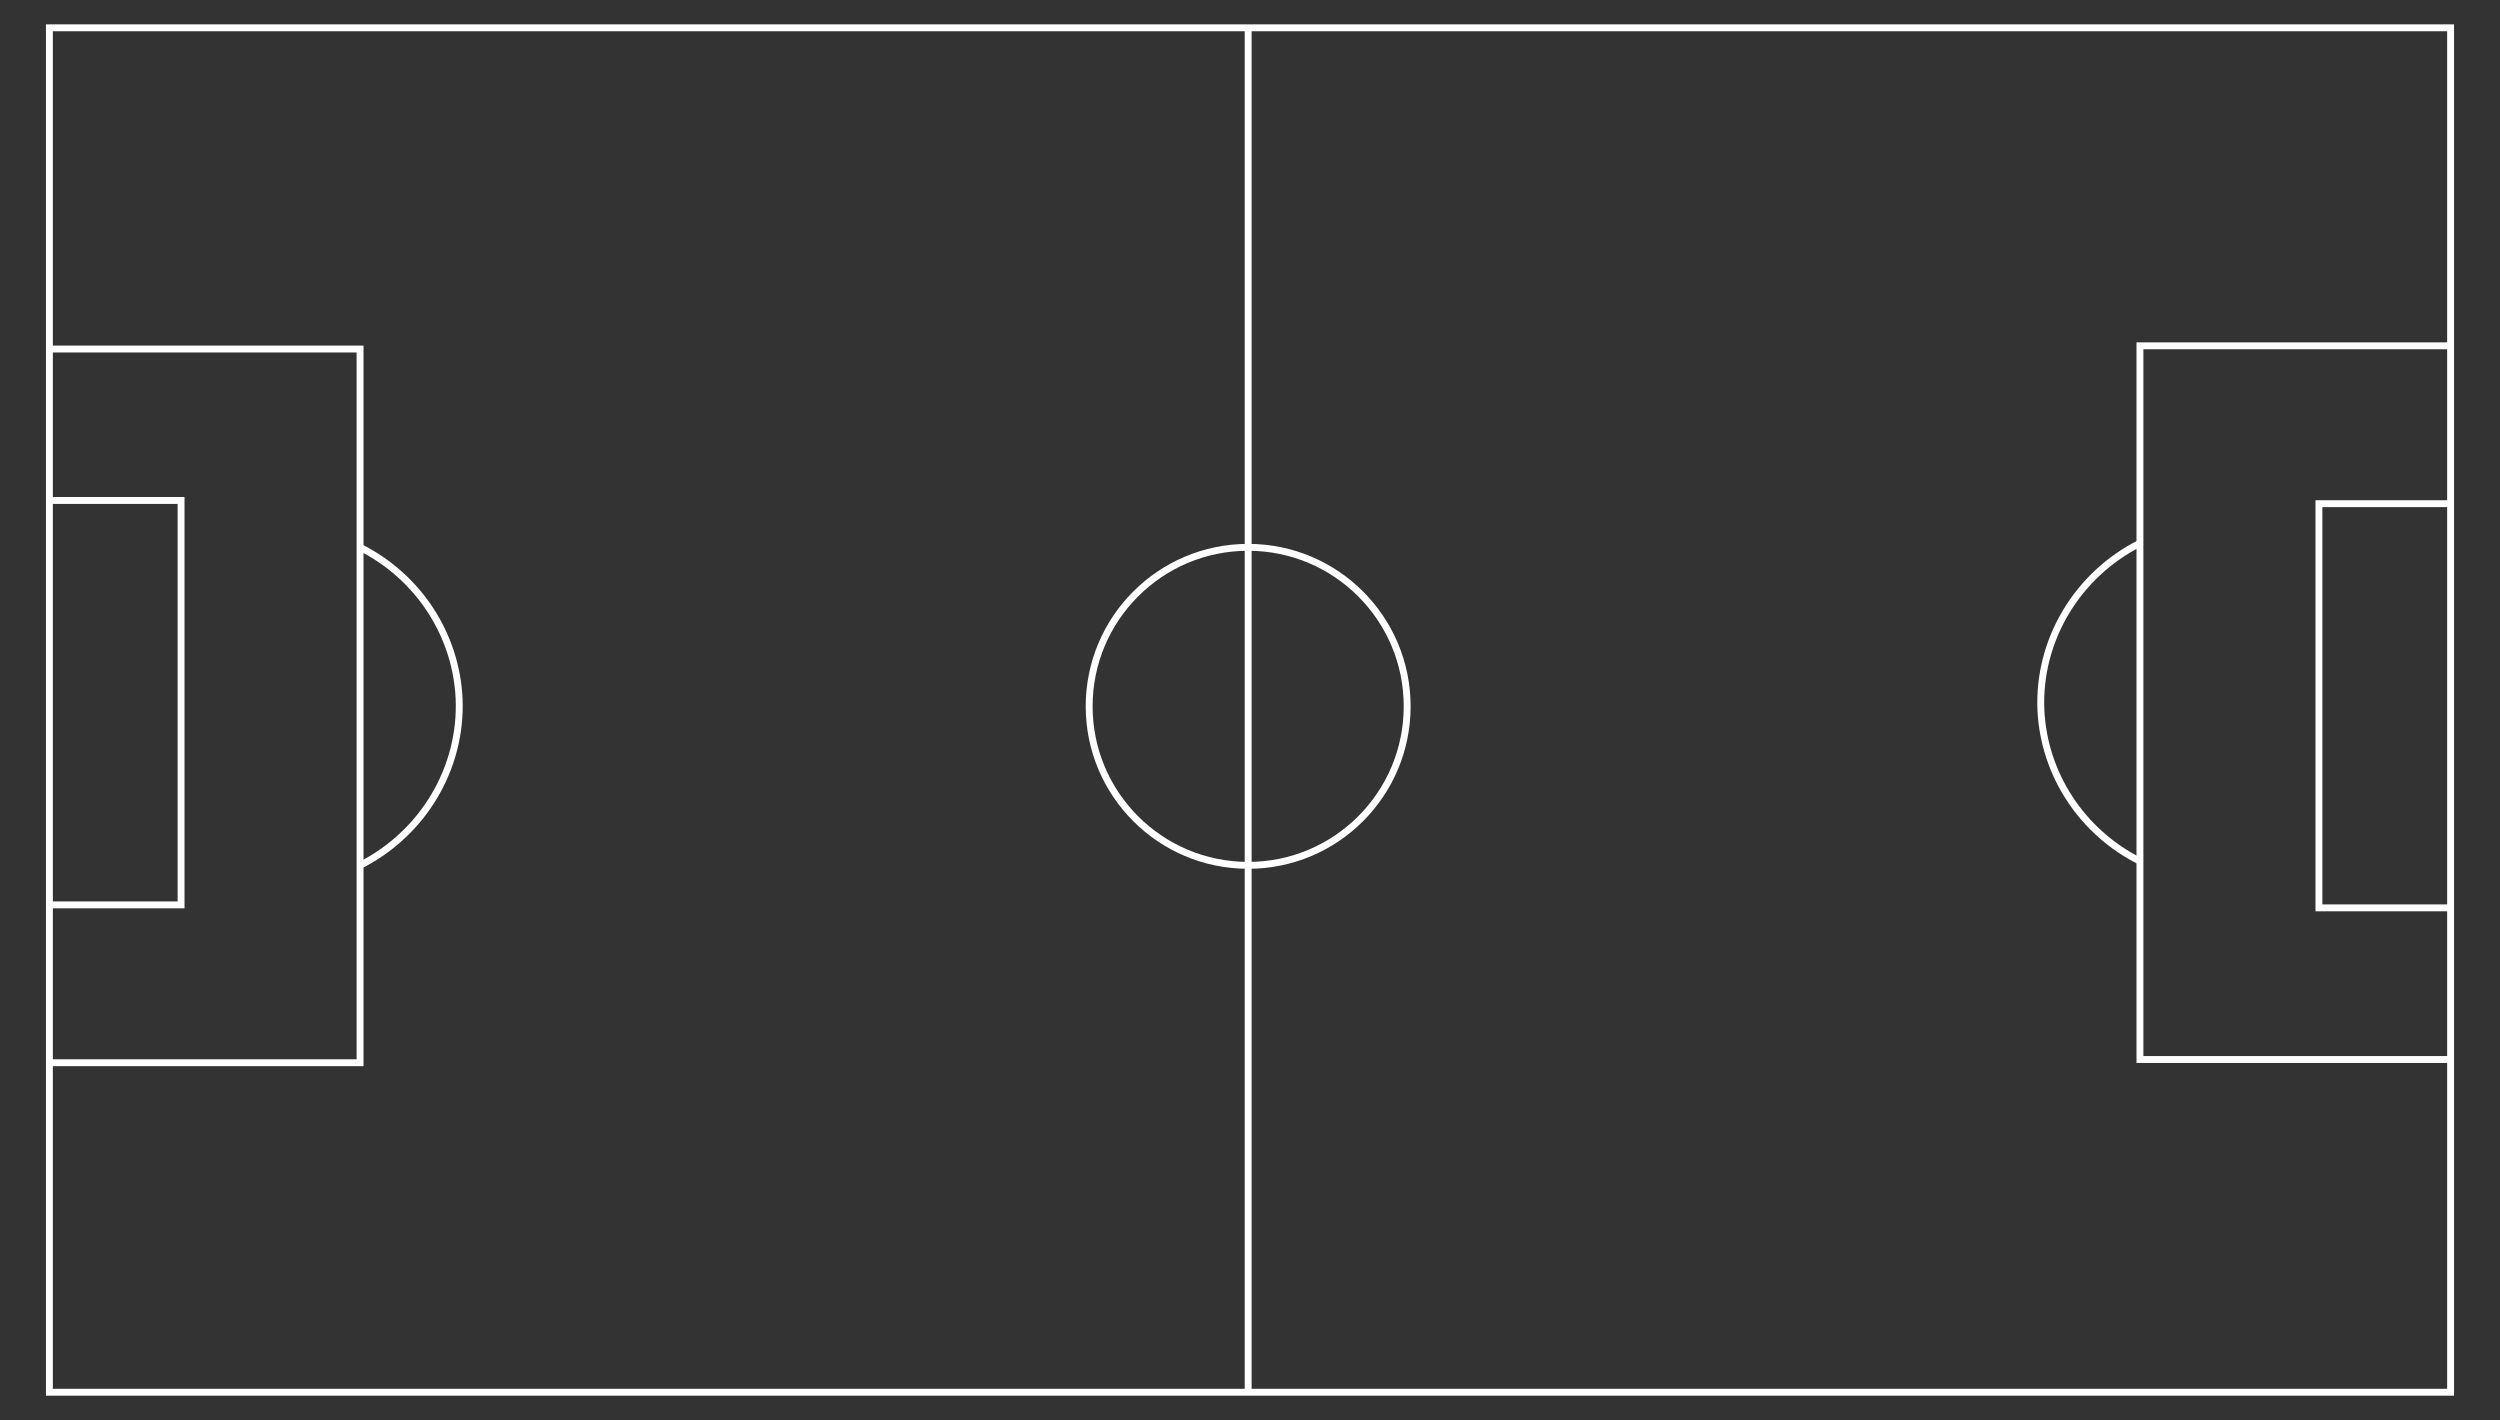 <?xml version="1.0" encoding="utf-8"?>
<!-- Generator: Adobe Illustrator 26.1.0, SVG Export Plug-In . SVG Version: 6.00 Build 0)  -->
<svg version="1.1" id="Layer_1" xmlns="http://www.w3.org/2000/svg" xmlns:xlink="http://www.w3.org/1999/xlink" x="0px" y="0px"
	 viewBox="0 0 1088 618" style="enable-background:new 0 0 1088 618;" xml:space="preserve">
<rect x="0" y="0" width="1088" height="618" fill="#333333" stroke="none"/>
<style type="text/css">
	.st0{fill:none;stroke:#FFFFFF;stroke-width:3;stroke-miterlimit:10;}
</style>
<g>
	<rect x="21.5" y="12.1" class="st0" width="1045" height="593.8"/>
	<line class="st0" x1="543.2" y1="12.1" x2="543.2" y2="605.9"/>
	<circle class="st0" cx="543.2" cy="307.4" r="69.2"/>
	<polyline class="st0" points="21.5,151.9 156.7,151.9 156.7,462.5 21.5,462.5 	"/>
	<polyline class="st0" points="21.5,217.8 78.8,217.8 78.8,393.8 21.5,393.8 	"/>
	<path class="st0" d="M156.7,238.2c25.3,12.7,41.8,37.9,43.1,65.8c1.3,30.2-15.6,58.7-43.1,72.6"/>
	<polyline class="st0" points="1066.5,461.1 931.3,461.1 931.3,150.5 1066.5,150.5 	"/>
	<polyline class="st0" points="1066.5,395.1 1009.2,395.1 1009.2,219.2 1066.5,219.2 	"/>
	<path class="st0" d="M931.3,374.8c-25.3-12.7-41.8-37.9-43.1-65.8c-1.3-30.2,15.6-58.7,43.1-72.6"/>
</g>
</svg>
